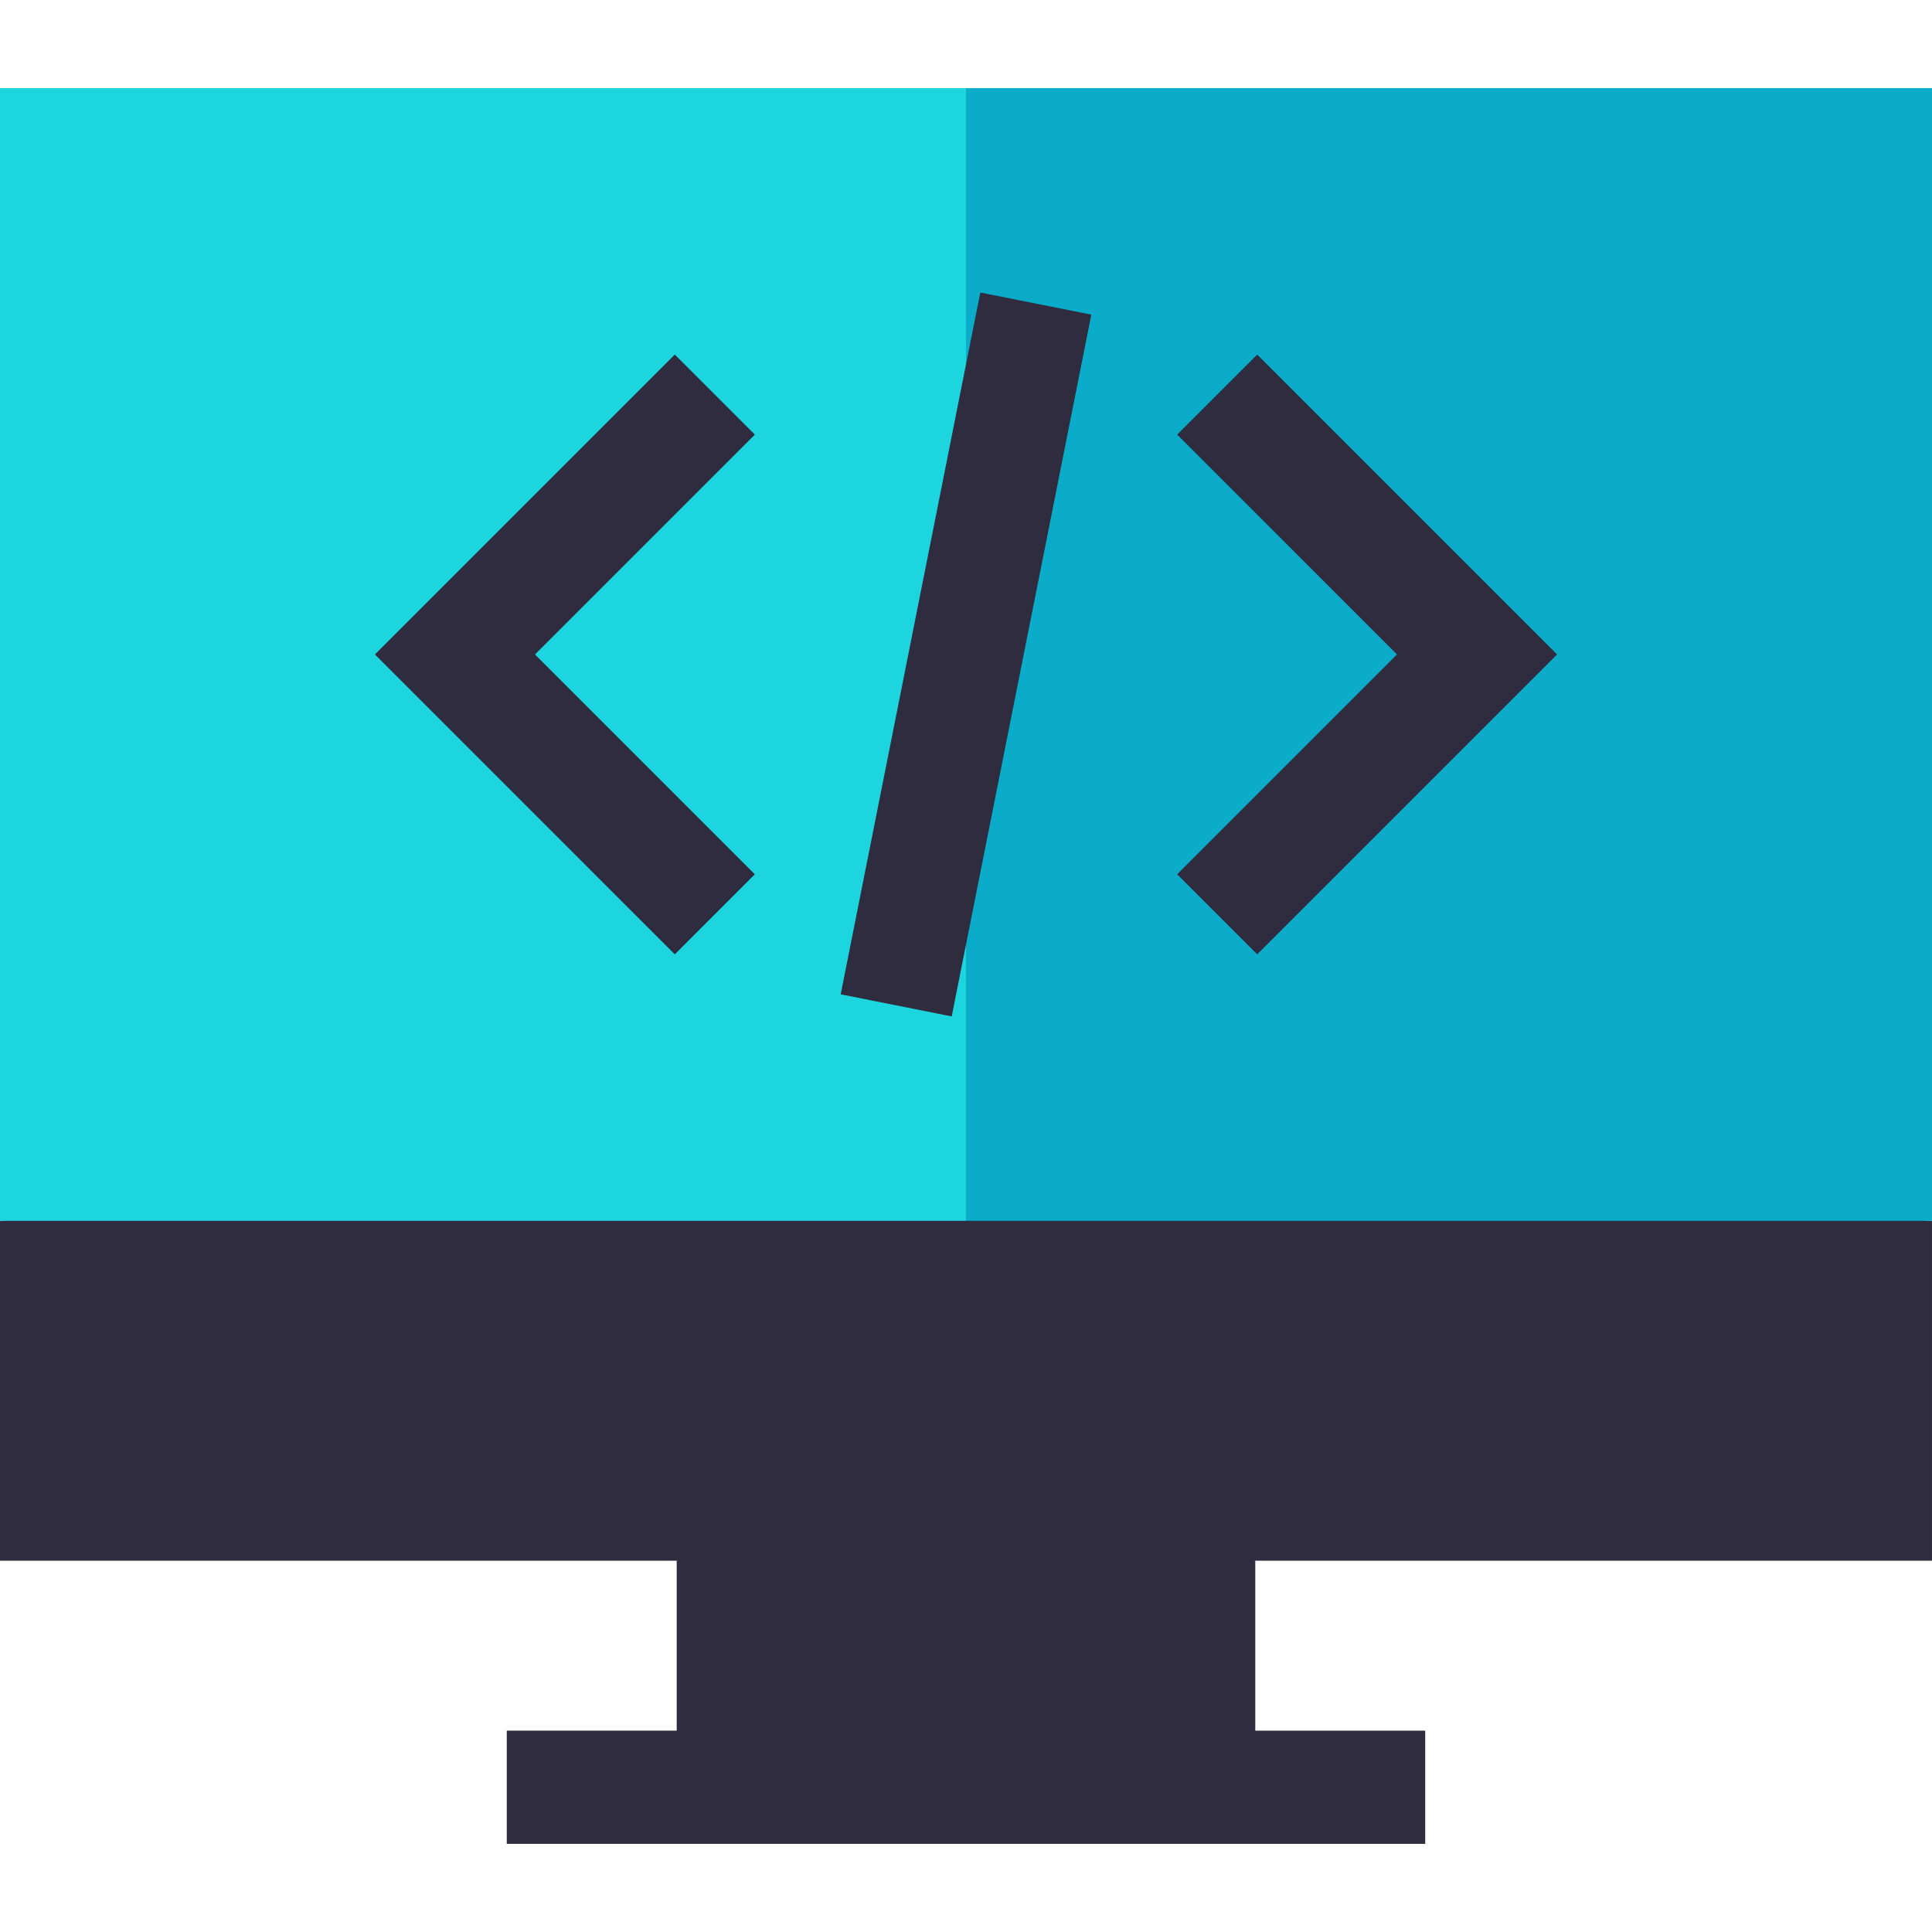 <svg width="120" height="120" viewBox="0 0 120 120" fill="none" xmlns="http://www.w3.org/2000/svg">
<path d="M77.968 111.01V96.936L55.309 92.245L60 111.01H77.968Z" fill="#302C3F"/>
<path d="M42.031 111.01H59.999V92.245L42.031 96.936V111.01Z" fill="#302C3F"/>
<path d="M119.999 75.826L55.308 71.135L59.999 96.937H119.999V75.826Z" fill="#302C3F"/>
<path d="M0 75.826V96.937H60V71.135L0 75.826Z" fill="#302C3F"/>
<path d="M88.523 107.494H60L57.654 111.01L60 114.525H88.523V107.494Z" fill="#302C3F"/>
<path d="M59.999 107.493H31.476V114.524H59.999V107.493Z" fill="#302C3F"/>
<path d="M120 5.475H60L55.309 40.651L60 75.826H120V5.475Z" fill="#0aacca"/>
<path d="M60 5.475H0V75.827H60V5.475Z" fill="#1dd5df"/>
<path d="M41.913 59.276L23.287 40.649L41.913 22.023L46.885 26.994L33.23 40.649L46.885 54.304L41.913 59.276Z" fill="#302C3F"/>
<path d="M78.087 59.276L73.115 54.304L86.77 40.649L73.115 26.994L78.087 22.023L96.714 40.649L78.087 59.276Z" fill="#302C3F"/>
<path d="M52.217 61.759L59.113 63.131L67.784 19.541L60.888 18.169L52.217 61.759Z" fill="#302C3F"/>
</svg>
